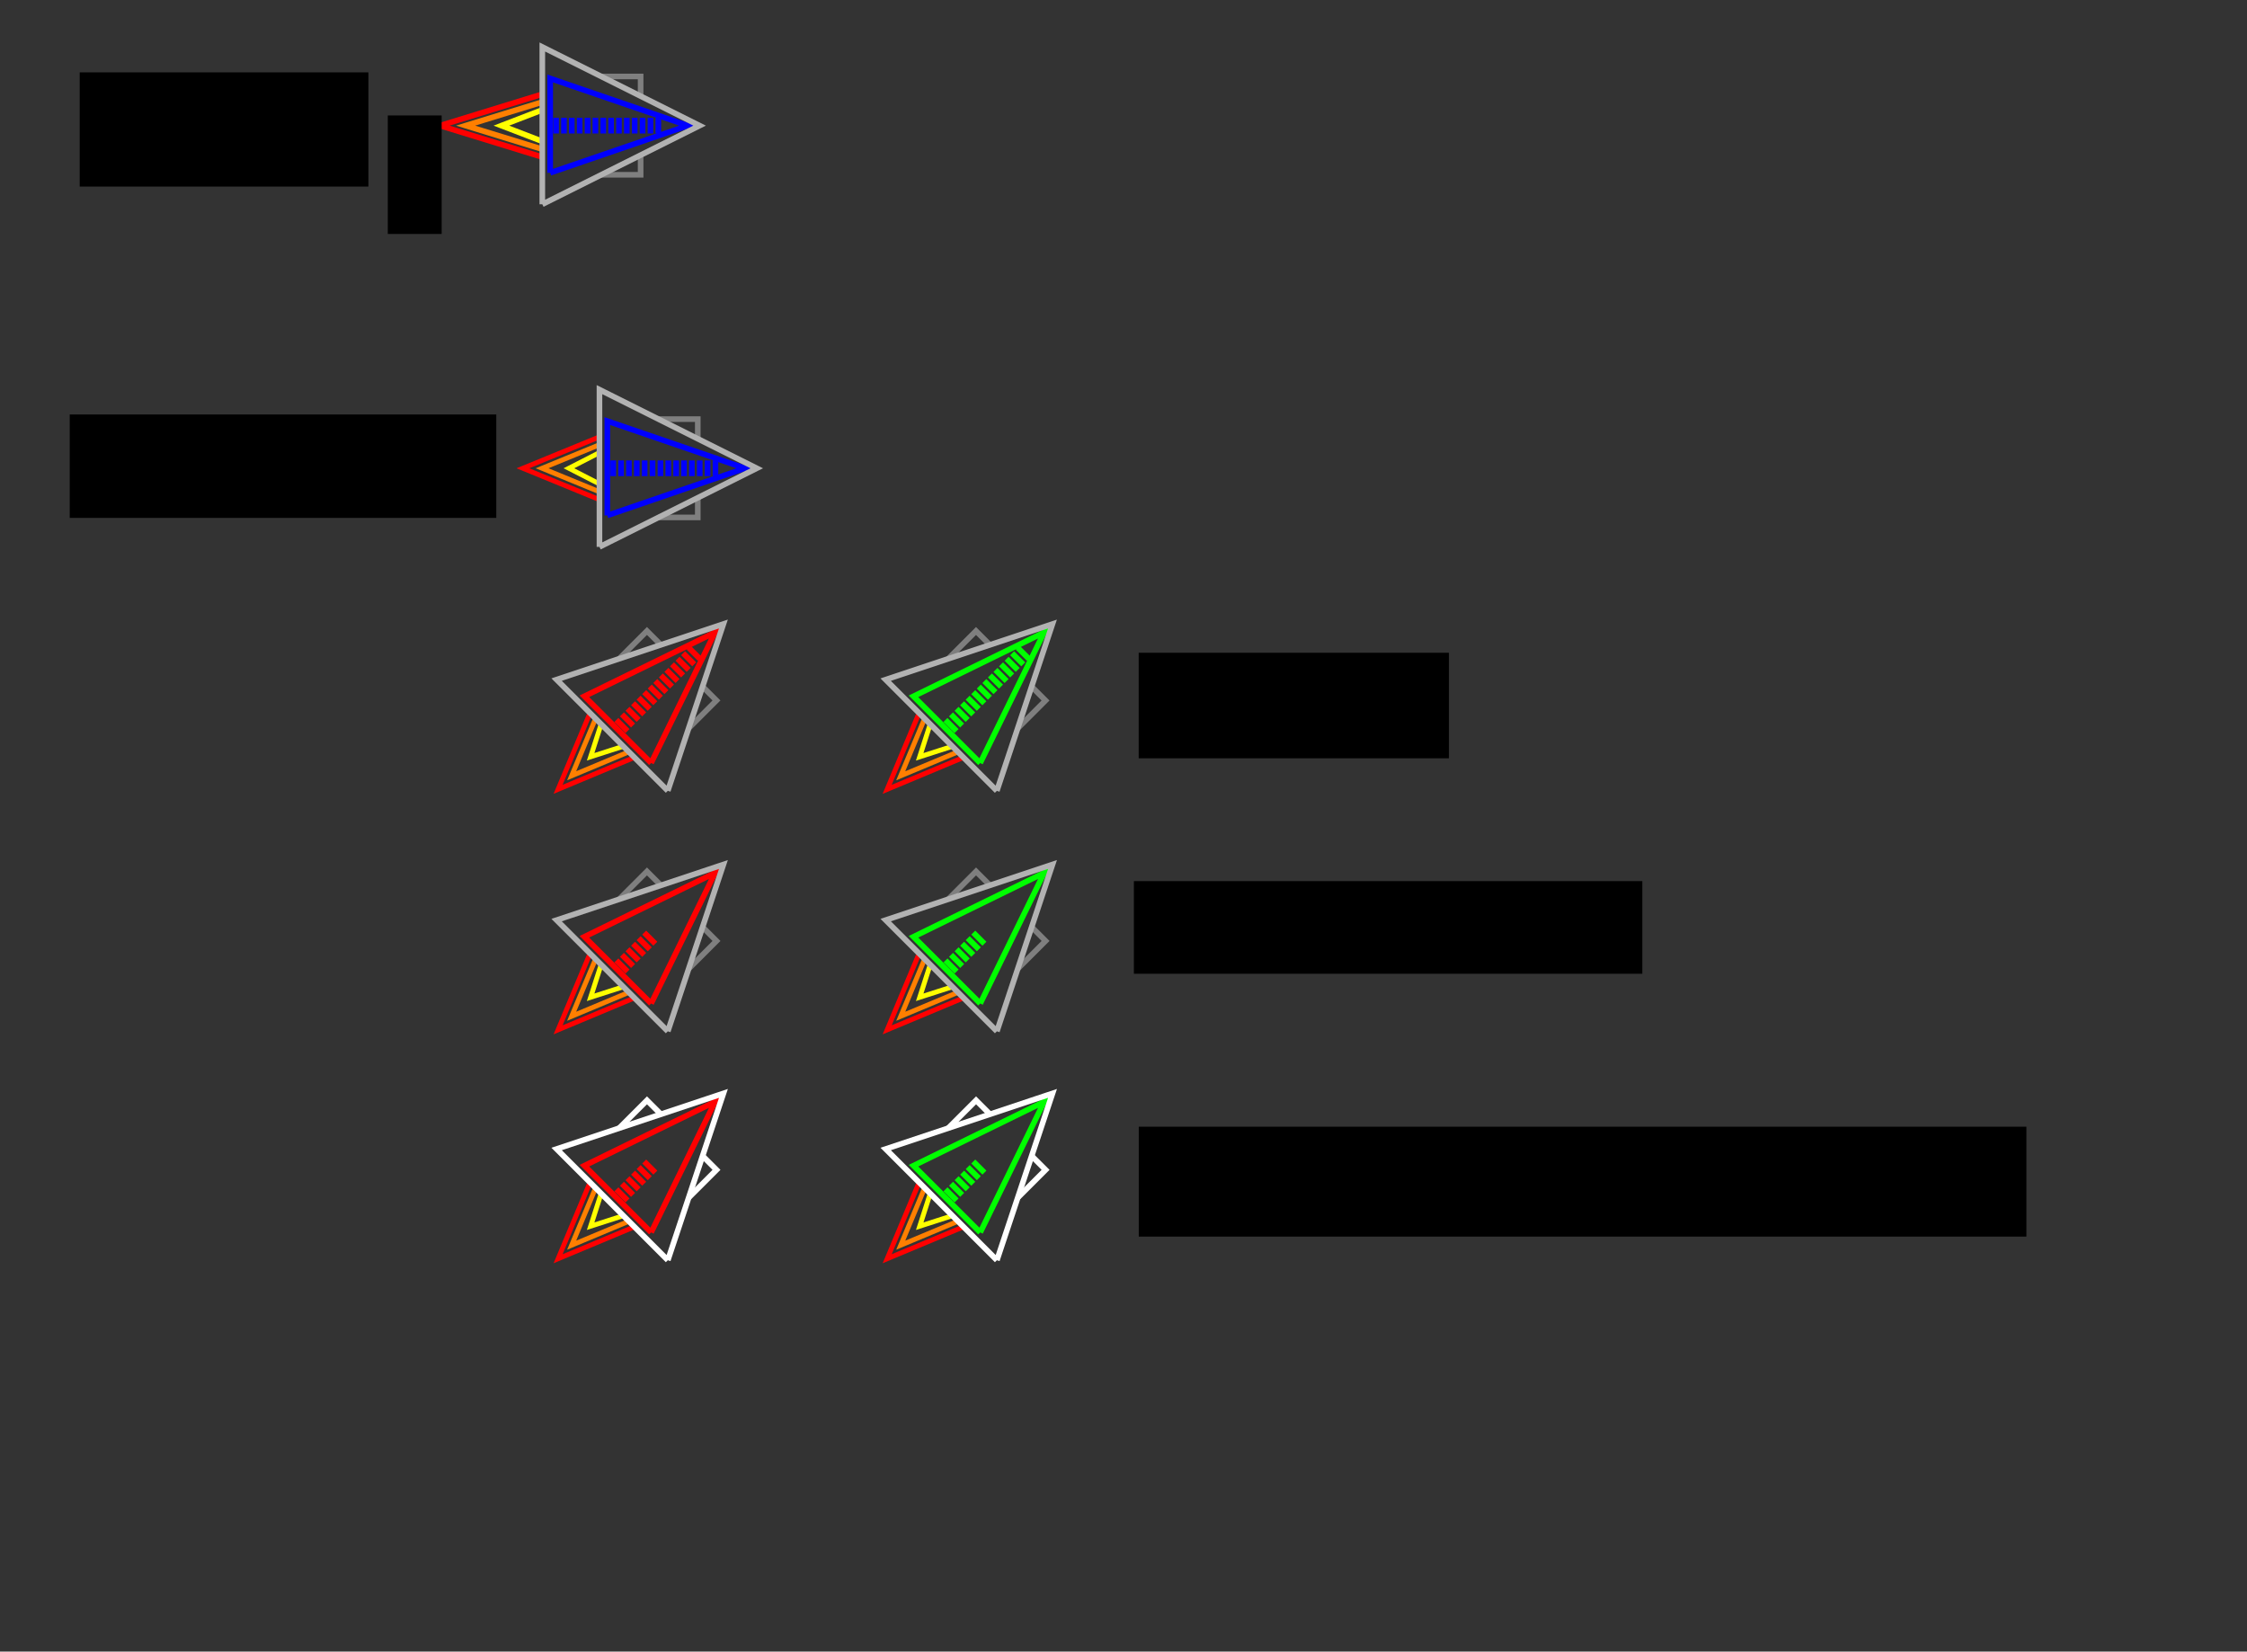 <?xml version="1.0" encoding="UTF-8" standalone="no"?>
<svg
   xmlns:dc="http://purl.org/dc/elements/1.1/"
   xmlns:cc="http://creativecommons.org/ns#"
   xmlns:rdf="http://www.w3.org/1999/02/22-rdf-syntax-ns#"
   xmlns:svg="http://www.w3.org/2000/svg"
   xmlns="http://www.w3.org/2000/svg"
   xmlns:sodipodi="http://sodipodi.sourceforge.net/DTD/sodipodi-0.dtd"
   xmlns:inkscape="http://www.inkscape.org/namespaces/inkscape"
   version="1.1"
   width="400"
   height="294"
   viewBox="0 0 400 294"
   id="svg2"
   inkscape:version="0.48.4 r9939"
   sodipodi:docname="ship_templates.svg">
  <rect x="0" y="0" width="400" height="294" fill="#333333" stroke="none"/>
  <sodipodi:namedview
     pagecolor="#ffffff"
     bordercolor="#666666"
     borderopacity="1"
     objecttolerance="10"
     gridtolerance="10"
     guidetolerance="10"
     inkscape:pageopacity="0"
     inkscape:pageshadow="2"
     inkscape:window-width="1363"
     inkscape:window-height="768"
     id="namedview27"
     showgrid="false"
     inkscape:zoom="1.84375"
     inkscape:cx="173.61862"
     inkscape:cy="168.46416"
     inkscape:window-x="54"
     inkscape:window-y="47"
     inkscape:window-maximized="0"
     inkscape:current-layer="svg2"
     width="400px" />
  <defs
     id="defs8" />
  <g
     id="g7863-3"
     transform="translate(13.354,-42.993)">
    <path
       style="fill:none;stroke:#ff0000;stroke-width:1"
       id="polyline1562-3-0"
       transform="translate(33.686,-143.644)"
       d="M 49.5,214.6 31.3,209 49.5,203.4"
       inkscape:connector-curvature="0" />
    <path
       style="fill:none;stroke:#ff7f00;stroke-width:1"
       id="polyline1564-3-1"
       transform="translate(33.686,-143.644)"
       d="M 49.5,213.2 35.85,209 49.5,204.8"
       inkscape:connector-curvature="0" />
    <path
       style="fill:none;stroke:#ffff00;stroke-width:1"
       id="polyline1566-5-5"
       transform="translate(33.686,-143.644)"
       d="M 49.5,211.8 42.22,209 49.5,206.2"
       inkscape:connector-curvature="0" />
    <path
       style="fill:none;stroke:#7f7f7f;stroke-width:1"
       id="polyline1568-9-1"
       transform="translate(33.686,-143.644)"
       d="m 60,217.75 7,0 0,-3.5"
       inkscape:connector-curvature="0" />
    <path
       style="fill:none;stroke:#7f7f7f;stroke-width:1"
       id="polyline1570-2-6"
       transform="translate(33.686,-143.644)"
       d="m 67,203.75 0,-3.5 -7,0"
       inkscape:connector-curvature="0" />
    <path
       style="fill:none;stroke:#0000ff;stroke-width:1"
       id="polyline1572-9-6"
       transform="translate(33.686,-143.644)"
       d="m 50.9,217.4 24.5,-8.4 -24.5,-8.4 0,16.8"
       inkscape:connector-curvature="0" />
    <path
       style="fill:none;stroke:#0000ff;stroke-width:1"
       id="polyline1574-6-4"
       transform="translate(33.686,-143.644)"
       d="m 51.95,210.4 0,-2.8"
       inkscape:connector-curvature="0" />
    <path
       style="fill:none;stroke:#0000ff;stroke-width:1"
       id="polyline1576-5-1"
       transform="translate(33.686,-143.644)"
       d="m 53.35,210.4 0,-2.8"
       inkscape:connector-curvature="0" />
    <path
       style="fill:none;stroke:#0000ff;stroke-width:1"
       id="polyline1578-2-9"
       transform="translate(33.686,-143.644)"
       d="m 54.75,210.4 0,-2.8"
       inkscape:connector-curvature="0" />
    <path
       style="fill:none;stroke:#0000ff;stroke-width:1"
       id="polyline1580-4-4"
       transform="translate(33.686,-143.644)"
       d="m 56.15,210.4 0,-2.8"
       inkscape:connector-curvature="0" />
    <path
       style="fill:none;stroke:#0000ff;stroke-width:1"
       id="polyline1582-2-8"
       transform="translate(33.686,-143.644)"
       d="m 57.55,210.4 0,-2.8"
       inkscape:connector-curvature="0" />
    <path
       style="fill:none;stroke:#0000ff;stroke-width:1"
       id="polyline1584-3-5"
       transform="translate(33.686,-143.644)"
       d="m 58.95,210.4 0,-2.8"
       inkscape:connector-curvature="0" />
    <path
       style="fill:none;stroke:#0000ff;stroke-width:1"
       id="polyline1586-5-1"
       transform="translate(33.686,-143.644)"
       d="m 60.35,210.4 0,-2.8"
       inkscape:connector-curvature="0" />
    <path
       style="fill:none;stroke:#0000ff;stroke-width:1"
       id="polyline1588-6-2"
       transform="translate(33.686,-143.644)"
       d="m 61.75,210.4 0,-2.8"
       inkscape:connector-curvature="0" />
    <path
       style="fill:none;stroke:#0000ff;stroke-width:1"
       id="polyline1590-4-5"
       transform="translate(33.686,-143.644)"
       d="m 63.15,210.4 0,-2.8"
       inkscape:connector-curvature="0" />
    <path
       style="fill:none;stroke:#0000ff;stroke-width:1"
       id="polyline1592-3-2"
       transform="translate(33.686,-143.644)"
       d="m 64.55,210.4 0,-2.8"
       inkscape:connector-curvature="0" />
    <path
       style="fill:none;stroke:#0000ff;stroke-width:1"
       id="polyline1594-7-7"
       transform="translate(33.686,-143.644)"
       d="m 65.95,210.4 0,-2.8"
       inkscape:connector-curvature="0" />
    <path
       style="fill:none;stroke:#0000ff;stroke-width:1"
       id="polyline1596-8-3"
       transform="translate(33.686,-143.644)"
       d="m 67.35,210.4 0,-2.8"
       inkscape:connector-curvature="0" />
    <path
       style="fill:none;stroke:#0000ff;stroke-width:1"
       id="polyline1598-3-8"
       transform="translate(33.686,-143.644)"
       d="m 68.75,210.4 0,-2.8"
       inkscape:connector-curvature="0" />
    <path
       style="fill:none;stroke:#0000ff;stroke-width:1"
       id="polyline1600-3-4"
       transform="translate(33.686,-143.644)"
       d="m 70.15,210.4 0,-2.8"
       inkscape:connector-curvature="0" />
    <path
       style="fill:none;stroke:#b2b2b2;stroke-width:1"
       id="polyline1602-2-9"
       transform="translate(33.686,-143.644)"
       d="m 49.5,223 28,-14 -28,-14 0,28"
       inkscape:connector-curvature="0" />
  </g>
  <g
     id="g3082"
     transform="translate(79.613,51.359)">
    <path
       inkscape:connector-curvature="0"
       style="fill:none;stroke:#ff0000;stroke-width:0.866"
       id="polyline1562-3"
       d="M 27.125,37.6 13.475,32 27.125,26.4" />
    <path
       inkscape:connector-curvature="0"
       style="fill:none;stroke:#ff7f00;stroke-width:0.866"
       id="polyline1564-3"
       d="M 27.125,36.2 16.888,32 27.125,27.8" />
    <path
       inkscape:connector-curvature="0"
       style="fill:none;stroke:#ffff00;stroke-width:0.866"
       id="polyline1566-5"
       d="m 27.125,34.8 -5.46,-2.8 5.46,-2.8" />
    <path
       inkscape:connector-curvature="0"
       style="fill:none;stroke:#7f7f7f;stroke-width:1"
       id="polyline1568-9"
       d="m 37.6,40.75 7,0 0,-3.5" />
    <path
       inkscape:connector-curvature="0"
       style="fill:none;stroke:#7f7f7f;stroke-width:1"
       id="polyline1570-2"
       d="m 44.6,26.75 0,-3.5 -7,0" />
    <path
       inkscape:connector-curvature="0"
       style="fill:none;stroke:#0000ff;stroke-width:1"
       id="polyline1572-9"
       d="M 28.5,40.4 53,32 28.5,23.6 l 0,16.8" />
    <path
       inkscape:connector-curvature="0"
       style="fill:none;stroke:#0000ff;stroke-width:1"
       id="polyline1574-6"
       d="m 29.55,33.4 0,-2.8" />
    <path
       inkscape:connector-curvature="0"
       style="fill:none;stroke:#0000ff;stroke-width:1"
       id="polyline1576-5"
       d="m 30.95,33.4 0,-2.8" />
    <path
       inkscape:connector-curvature="0"
       style="fill:none;stroke:#0000ff;stroke-width:1"
       id="polyline1578-2"
       d="m 32.35,33.4 0,-2.8" />
    <path
       inkscape:connector-curvature="0"
       style="fill:none;stroke:#0000ff;stroke-width:1"
       id="polyline1580-4"
       d="m 33.75,33.4 0,-2.8" />
    <path
       inkscape:connector-curvature="0"
       style="fill:none;stroke:#0000ff;stroke-width:1"
       id="polyline1582-2"
       d="m 35.15,33.4 0,-2.8" />
    <path
       inkscape:connector-curvature="0"
       style="fill:none;stroke:#0000ff;stroke-width:1"
       id="polyline1584-3"
       d="m 36.55,33.4 0,-2.8" />
    <path
       inkscape:connector-curvature="0"
       style="fill:none;stroke:#0000ff;stroke-width:1"
       id="polyline1586-5"
       d="m 37.95,33.4 0,-2.8" />
    <path
       inkscape:connector-curvature="0"
       style="fill:none;stroke:#0000ff;stroke-width:1"
       id="polyline1588-6"
       d="m 39.35,33.4 0,-2.8" />
    <path
       inkscape:connector-curvature="0"
       style="fill:none;stroke:#0000ff;stroke-width:1"
       id="polyline1590-4"
       d="m 40.75,33.4 0,-2.8" />
    <path
       inkscape:connector-curvature="0"
       style="fill:none;stroke:#0000ff;stroke-width:1"
       id="polyline1592-3"
       d="m 42.15,33.4 0,-2.8" />
    <path
       inkscape:connector-curvature="0"
       style="fill:none;stroke:#0000ff;stroke-width:1"
       id="polyline1594-7"
       d="m 43.55,33.4 0,-2.8" />
    <path
       inkscape:connector-curvature="0"
       style="fill:none;stroke:#0000ff;stroke-width:1"
       id="polyline1596-8"
       d="m 44.95,33.4 0,-2.8" />
    <path
       inkscape:connector-curvature="0"
       style="fill:none;stroke:#0000ff;stroke-width:1"
       id="polyline1598-3"
       d="m 46.35,33.4 0,-2.8" />
    <path
       inkscape:connector-curvature="0"
       style="fill:none;stroke:#0000ff;stroke-width:1"
       id="polyline1600-3"
       d="m 47.75,33.4 0,-2.8" />
    <path
       inkscape:connector-curvature="0"
       style="fill:none;stroke:#b2b2b2;stroke-width:1"
       id="polyline1602-2"
       d="m 27.1,46 28,-14 -28,-14 0,28" />
  </g>
  <g
     id="g5574"
     transform="matrix(0.707,-0.707,0.707,0.707,95.412,33.886)">
    <path
       inkscape:connector-curvature="0"
       style="fill:none;stroke:#ff0000;stroke-width:0.866"
       id="polyline1562-3-8"
       d="m -58.97,83.79 -13.65,-5.6 13.65,-5.6" />
    <path
       inkscape:connector-curvature="0"
       style="fill:none;stroke:#ff7f00;stroke-width:0.866"
       id="polyline1564-3-4"
       d="m -58.97,82.39 -10.237,-4.2 10.237,-4.2" />
    <path
       inkscape:connector-curvature="0"
       style="fill:none;stroke:#ffff00;stroke-width:0.866"
       id="polyline1566-5-7"
       d="m -58.97,80.99 -5.46,-2.8 5.46,-2.8" />
    <path
       inkscape:connector-curvature="0"
       style="fill:none;stroke:#7f7f7f;stroke-width:1"
       id="polyline1568-9-4"
       d="m -48.496,86.94 7,0 0,-3.5" />
    <path
       inkscape:connector-curvature="0"
       style="fill:none;stroke:#7f7f7f;stroke-width:1"
       id="polyline1570-2-1"
       d="m -41.496,72.94 0,-3.5 -7,0" />
    <path
       inkscape:connector-curvature="0"
       style="fill:none;stroke:#ff0000;stroke-width:1;stroke-opacity:1"
       id="polyline1572-9-9"
       d="m -57.596,86.59 24.5,-8.4 -24.5,-8.4 0,16.8" />
    <path
       inkscape:connector-curvature="0"
       style="fill:none;stroke:#ff0000;stroke-width:1;stroke-opacity:1"
       id="polyline1574-6-1"
       d="m -56.545,79.59 0,-2.8" />
    <path
       inkscape:connector-curvature="0"
       style="fill:none;stroke:#ff0000;stroke-width:1;stroke-opacity:1"
       id="polyline1576-5-8"
       d="m -55.145,79.59 0,-2.8" />
    <path
       inkscape:connector-curvature="0"
       style="fill:none;stroke:#ff0000;stroke-width:1;stroke-opacity:1"
       id="polyline1578-2-7"
       d="m -53.746,79.59 0,-2.8" />
    <path
       inkscape:connector-curvature="0"
       style="fill:none;stroke:#ff0000;stroke-width:1;stroke-opacity:1"
       id="polyline1580-4-0"
       d="m -52.346,79.59 0,-2.8" />
    <path
       inkscape:connector-curvature="0"
       style="fill:none;stroke:#ff0000;stroke-width:1;stroke-opacity:1"
       id="polyline1582-2-87"
       d="m -50.946,79.59 0,-2.8" />
    <path
       inkscape:connector-curvature="0"
       style="fill:none;stroke:#ff0000;stroke-width:1;stroke-opacity:1"
       id="polyline1584-3-7"
       d="m -49.545,79.59 0,-2.8" />
    <path
       inkscape:connector-curvature="0"
       style="fill:none;stroke:#ff0000;stroke-width:1;stroke-opacity:1"
       id="polyline1586-5-5"
       d="m -48.145,79.59 0,-2.8" />
    <path
       inkscape:connector-curvature="0"
       style="fill:none;stroke:#ff0000;stroke-width:1;stroke-opacity:1"
       id="polyline1588-6-9"
       d="m -46.746,79.59 0,-2.8" />
    <path
       inkscape:connector-curvature="0"
       style="fill:none;stroke:#ff0000;stroke-width:1;stroke-opacity:1"
       id="polyline1590-4-0"
       d="m -45.346,79.59 0,-2.8" />
    <path
       inkscape:connector-curvature="0"
       style="fill:none;stroke:#ff0000;stroke-width:1;stroke-opacity:1"
       id="polyline1592-3-1"
       d="m -43.946,79.59 0,-2.8" />
    <path
       inkscape:connector-curvature="0"
       style="fill:none;stroke:#ff0000;stroke-width:1;stroke-opacity:1"
       id="polyline1594-7-73"
       d="m -42.545,79.59 0,-2.8" />
    <path
       inkscape:connector-curvature="0"
       style="fill:none;stroke:#ff0000;stroke-width:1;stroke-opacity:1"
       id="polyline1596-8-4"
       d="m -41.145,79.59 0,-2.8" />
    <path
       inkscape:connector-curvature="0"
       style="fill:none;stroke:#ff0000;stroke-width:1;stroke-opacity:1"
       id="polyline1598-3-3"
       d="m -39.746,79.59 0,-2.8" />
    <path
       inkscape:connector-curvature="0"
       style="fill:none;stroke:#ff0000;stroke-width:1;stroke-opacity:1"
       id="polyline1600-3-5"
       d="m -38.346,79.59 0,-2.8" />
    <path
       inkscape:connector-curvature="0"
       style="fill:none;stroke:#b2b2b2;stroke-width:1"
       id="polyline1602-2-8"
       d="m -58.996,92.19 28,-14 -28,-14 0,28" />
  </g>
  <g
     id="g5551"
     transform="matrix(0.707,-0.707,0.707,0.707,111.282,77.141)">
    <path
       inkscape:connector-curvature="0"
       style="fill:none;stroke:#ff0000;stroke-width:0.866"
       id="polyline1562-3-1"
       d="m 1.817,83.407 -13.65,-5.6 13.65,-5.6" />
    <path
       inkscape:connector-curvature="0"
       style="fill:none;stroke:#ff7f00;stroke-width:0.866"
       id="polyline1564-3-2"
       d="m 1.817,82.007 -10.237,-4.2 10.237,-4.2" />
    <path
       inkscape:connector-curvature="0"
       style="fill:none;stroke:#ffff00;stroke-width:0.866"
       id="polyline1566-5-59"
       d="m 1.817,80.607 -5.46,-2.8 5.46,-2.8" />
    <path
       inkscape:connector-curvature="0"
       style="fill:none;stroke:#7f7f7f;stroke-width:1"
       id="polyline1568-9-45"
       d="m 12.292,86.557 7,0 0,-3.5" />
    <path
       inkscape:connector-curvature="0"
       style="fill:none;stroke:#7f7f7f;stroke-width:1"
       id="polyline1570-2-12"
       d="m 19.292,72.557 0,-3.5 -7,0" />
    <path
       inkscape:connector-curvature="0"
       style="fill:none;stroke:#00ff00;stroke-width:1;stroke-opacity:1"
       id="polyline1572-9-2"
       d="m 3.192,86.207 24.5,-8.4 -24.5,-8.4 0,16.8" />
    <path
       inkscape:connector-curvature="0"
       style="fill:none;stroke:#00ff00;stroke-width:1;stroke-opacity:1"
       id="polyline1574-6-9"
       d="m 4.242,79.207 0,-2.8" />
    <path
       inkscape:connector-curvature="0"
       style="fill:none;stroke:#00ff00;stroke-width:1;stroke-opacity:1"
       id="polyline1576-5-6"
       d="m 5.642,79.207 0,-2.8" />
    <path
       inkscape:connector-curvature="0"
       style="fill:none;stroke:#00ff00;stroke-width:1;stroke-opacity:1"
       id="polyline1578-2-5"
       d="m 7.042,79.207 0,-2.8" />
    <path
       inkscape:connector-curvature="0"
       style="fill:none;stroke:#00ff00;stroke-width:1;stroke-opacity:1"
       id="polyline1580-4-8"
       d="m 8.442,79.207 0,-2.8" />
    <path
       inkscape:connector-curvature="0"
       style="fill:none;stroke:#00ff00;stroke-width:1;stroke-opacity:1"
       id="polyline1582-2-0"
       d="m 9.841,79.207 0,-2.8" />
    <path
       inkscape:connector-curvature="0"
       style="fill:none;stroke:#00ff00;stroke-width:1;stroke-opacity:1"
       id="polyline1584-3-3"
       d="m 11.242,79.207 0,-2.8" />
    <path
       inkscape:connector-curvature="0"
       style="fill:none;stroke:#00ff00;stroke-width:1;stroke-opacity:1"
       id="polyline1586-5-7"
       d="m 12.642,79.207 0,-2.8" />
    <path
       inkscape:connector-curvature="0"
       style="fill:none;stroke:#00ff00;stroke-width:1;stroke-opacity:1"
       id="polyline1588-6-23"
       d="m 14.042,79.207 0,-2.8" />
    <path
       inkscape:connector-curvature="0"
       style="fill:none;stroke:#00ff00;stroke-width:1;stroke-opacity:1"
       id="polyline1590-4-4"
       d="m 15.442,79.207 0,-2.8" />
    <path
       inkscape:connector-curvature="0"
       style="fill:none;stroke:#00ff00;stroke-width:1;stroke-opacity:1"
       id="polyline1592-3-9"
       d="m 16.841,79.207 0,-2.8" />
    <path
       inkscape:connector-curvature="0"
       style="fill:none;stroke:#00ff00;stroke-width:1;stroke-opacity:1"
       id="polyline1594-7-9"
       d="m 18.242,79.207 0,-2.8" />
    <path
       inkscape:connector-curvature="0"
       style="fill:none;stroke:#00ff00;stroke-width:1;stroke-opacity:1"
       id="polyline1596-8-5"
       d="m 19.642,79.207 0,-2.8" />
    <path
       inkscape:connector-curvature="0"
       style="fill:none;stroke:#00ff00;stroke-width:1;stroke-opacity:1"
       id="polyline1598-3-1"
       d="m 21.042,79.207 0,-2.8" />
    <path
       inkscape:connector-curvature="0"
       style="fill:none;stroke:#00ff00;stroke-width:1;stroke-opacity:1"
       id="polyline1600-3-2"
       d="m 22.442,79.207 0,-2.8" />
    <path
       inkscape:connector-curvature="0"
       style="fill:none;stroke:#b2b2b2;stroke-width:1"
       id="polyline1602-2-2"
       d="m 1.792,91.807 28,-14 -28,-14 0,28" />
  </g>
  <g
     id="g5899"
     transform="translate(167.626,45.102)">
    <path
       inkscape:connector-curvature="0"
       style="fill:none;stroke:#ff0000;stroke-width:0.866"
       id="polyline1562-3-1-1"
       d="m 3.918,132.528 -13.612,5.692 5.692,-13.612" />
    <path
       inkscape:connector-curvature="0"
       style="fill:none;stroke:#ff7f00;stroke-width:0.866"
       id="polyline1564-3-2-2"
       d="m 2.928,131.539 -10.209,4.269 4.269,-10.209" />
    <path
       inkscape:connector-curvature="0"
       style="fill:none;stroke:#ffff00;stroke-width:0.866"
       id="polyline1566-5-59-6"
       d="m 1.938,130.549 -5.841,1.881 1.881,-5.841" />
    <path
       inkscape:connector-curvature="0"
       style="fill:none;stroke:#7f7f7f;stroke-width:1"
       id="polyline1568-9-45-9"
       d="m 13.552,127.349 4.95,-4.95 -2.475,-2.475" />
    <path
       inkscape:connector-curvature="0"
       style="fill:none;stroke:#7f7f7f;stroke-width:1"
       id="polyline1570-2-12-7"
       d="m 8.602,112.5 -2.475,-2.475 -4.95,4.95" />
    <path
       inkscape:connector-curvature="0"
       style="fill:none;stroke:#00ff00;stroke-width:1;stroke-opacity:1"
       id="polyline1572-9-2-9"
       d="M 6.87,133.536 18.254,110.272 -5.01,121.657 6.87,133.536" />
    <path
       inkscape:connector-curvature="0"
       style="fill:none;stroke:#00ff00;stroke-width:1;stroke-opacity:1"
       id="polyline1574-6-9-0"
       d="m 2.663,127.844 -1.98,-1.98" />
    <path
       inkscape:connector-curvature="0"
       style="fill:none;stroke:#00ff00;stroke-width:1;stroke-opacity:1"
       id="polyline1576-5-6-6"
       d="m 3.652,126.854 -1.98,-1.98" />
    <path
       inkscape:connector-curvature="0"
       style="fill:none;stroke:#00ff00;stroke-width:1;stroke-opacity:1"
       id="polyline1578-2-5-4"
       d="m 4.642,125.864 -1.98,-1.98" />
    <path
       inkscape:connector-curvature="0"
       style="fill:none;stroke:#00ff00;stroke-width:1;stroke-opacity:1"
       id="polyline1580-4-8-3"
       d="m 5.632,124.874 -1.98,-1.98" />
    <path
       inkscape:connector-curvature="0"
       style="fill:none;stroke:#00ff00;stroke-width:1;stroke-opacity:1"
       id="polyline1582-2-0-0"
       d="M 6.622,123.884 4.642,121.904" />
    <path
       inkscape:connector-curvature="0"
       style="fill:none;stroke:#00ff00;stroke-width:1;stroke-opacity:1"
       id="polyline1584-3-3-4"
       d="m 7.612,122.894 -1.98,-1.98" />
    <path
       inkscape:connector-curvature="0"
       style="fill:none;stroke:#b2b2b2;stroke-width:1"
       id="polyline1602-2-2-6"
       d="m 9.84,138.486 9.899,-29.698 -29.698,9.899 19.799,19.799" />
  </g>
  <g
     id="g5984"
     transform="translate(172.995,47.979)">
    <path
       inkscape:connector-curvature="0"
       style="fill:none;stroke:#ff0000;stroke-width:0.866"
       id="polyline1562-3-1-1-0"
       d="m -60.034,129.652 -13.612,5.692 5.692,-13.612" />
    <path
       inkscape:connector-curvature="0"
       style="fill:none;stroke:#ff7f00;stroke-width:0.866"
       id="polyline1564-3-2-2-6"
       d="m -61.024,128.662 -10.209,4.269 4.269,-10.209" />
    <path
       inkscape:connector-curvature="0"
       style="fill:none;stroke:#ffff00;stroke-width:0.866"
       id="polyline1566-5-59-6-0"
       d="m -62.014,127.672 -5.841,1.881 1.881,-5.841" />
    <path
       inkscape:connector-curvature="0"
       style="fill:none;stroke:#7f7f7f;stroke-width:1"
       id="polyline1568-9-45-9-1"
       d="m -50.399,124.473 4.95,-4.95 -2.475,-2.475" />
    <path
       inkscape:connector-curvature="0"
       style="fill:none;stroke:#7f7f7f;stroke-width:1"
       id="polyline1570-2-12-7-8"
       d="m -55.349,109.623 -2.475,-2.475 -4.95,4.95" />
    <path
       inkscape:connector-curvature="0"
       style="fill:none;stroke:#ff0000;stroke-width:1;stroke-opacity:1"
       id="polyline1572-9-2-9-0"
       d="m -57.082,130.66 11.384,-23.264 -23.264,11.384 11.879,11.879" />
    <path
       inkscape:connector-curvature="0"
       style="fill:none;stroke:#ff0000;stroke-width:1;stroke-opacity:1"
       id="polyline1574-6-9-0-2"
       d="m -61.289,124.967 -1.98,-1.98" />
    <path
       inkscape:connector-curvature="0"
       style="fill:none;stroke:#ff0000;stroke-width:1;stroke-opacity:1"
       id="polyline1576-5-6-6-6"
       d="m -60.299,123.978 -1.98,-1.98" />
    <path
       inkscape:connector-curvature="0"
       style="fill:none;stroke:#ff0000;stroke-width:1;stroke-opacity:1"
       id="polyline1578-2-5-4-7"
       d="m -59.309,122.988 -1.98,-1.98" />
    <path
       inkscape:connector-curvature="0"
       style="fill:none;stroke:#ff0000;stroke-width:1;stroke-opacity:1"
       id="polyline1580-4-8-3-1"
       d="m -58.319,121.998 -1.98,-1.98" />
    <path
       inkscape:connector-curvature="0"
       style="fill:none;stroke:#ff0000;stroke-width:1;stroke-opacity:1"
       id="polyline1582-2-0-0-0"
       d="m -57.329,121.008 -1.98,-1.98" />
    <path
       inkscape:connector-curvature="0"
       style="fill:none;stroke:#ff0000;stroke-width:1;stroke-opacity:1"
       id="polyline1584-3-3-4-1"
       d="m -56.339,120.018 -1.98,-1.98" />
    <path
       inkscape:connector-curvature="0"
       style="fill:none;stroke:#b2b2b2;stroke-width:1"
       id="polyline1602-2-2-6-8"
       d="m -54.112,135.61 9.899,-29.698 -29.698,9.899 19.799,19.799" />
  </g>
  <g
     id="g6102"
     transform="translate(172.804,47.116)">
    <path
       inkscape:connector-curvature="0"
       style="fill:none;stroke:#ff0000;stroke-width:0.866"
       id="polyline1562-3-1-1-0-0"
       d="m -59.842,171.264 -13.612,5.692 5.692,-13.612" />
    <path
       inkscape:connector-curvature="0"
       style="fill:none;stroke:#ff7f00;stroke-width:0.866"
       id="polyline1564-3-2-2-6-9"
       d="m -60.832,170.274 -10.209,4.269 4.269,-10.209" />
    <path
       inkscape:connector-curvature="0"
       style="fill:none;stroke:#ffff00;stroke-width:0.866"
       id="polyline1566-5-59-6-0-6"
       d="m -61.822,169.284 -5.841,1.881 1.881,-5.841" />
    <path
       inkscape:connector-curvature="0"
       style="fill:none;stroke:#ffffff;stroke-width:1;stroke-opacity:1"
       id="polyline1568-9-45-9-1-2"
       d="m -50.208,166.084 4.95,-4.95 -2.475,-2.475" />
    <path
       inkscape:connector-curvature="0"
       style="fill:none;stroke:#ffffff;stroke-width:1;stroke-opacity:1"
       id="polyline1570-2-12-7-8-7"
       d="m -55.157,151.235 -2.475,-2.475 -4.95,4.95" />
    <path
       inkscape:connector-curvature="0"
       style="fill:none;stroke:#ff0000;stroke-width:1;stroke-opacity:1"
       id="polyline1572-9-2-9-0-2"
       d="m -56.89,172.271 11.384,-23.264 -23.264,11.384 11.879,11.879" />
    <path
       inkscape:connector-curvature="0"
       style="fill:none;stroke:#ff0000;stroke-width:1;stroke-opacity:1"
       id="polyline1574-6-9-0-2-2"
       d="m -61.097,166.579 -1.98,-1.98" />
    <path
       inkscape:connector-curvature="0"
       style="fill:none;stroke:#ff0000;stroke-width:1;stroke-opacity:1"
       id="polyline1576-5-6-6-6-6"
       d="m -60.107,165.589 -1.98,-1.98" />
    <path
       inkscape:connector-curvature="0"
       style="fill:none;stroke:#ff0000;stroke-width:1;stroke-opacity:1"
       id="polyline1578-2-5-4-7-9"
       d="m -59.117,164.599 -1.98,-1.98" />
    <path
       inkscape:connector-curvature="0"
       style="fill:none;stroke:#ff0000;stroke-width:1;stroke-opacity:1"
       id="polyline1580-4-8-3-1-9"
       d="m -58.127,163.609 -1.98,-1.98" />
    <path
       inkscape:connector-curvature="0"
       style="fill:none;stroke:#ff0000;stroke-width:1;stroke-opacity:1"
       id="polyline1582-2-0-0-0-0"
       d="m -57.137,162.619 -1.98,-1.98" />
    <path
       inkscape:connector-curvature="0"
       style="fill:none;stroke:#ff0000;stroke-width:1;stroke-opacity:1"
       id="polyline1584-3-3-4-1-5"
       d="m -56.147,161.629 -1.98,-1.98" />
    <path
       inkscape:connector-curvature="0"
       style="fill:none;stroke:#ffffff;stroke-width:1;stroke-opacity:1"
       id="polyline1602-2-2-6-8-4"
       d="m -53.92,177.221 9.899,-29.698 -29.698,9.899 19.799,19.799" />
  </g>
  <g
     id="g6244"
     transform="translate(172.804,47.979)">
    <path
       inkscape:connector-curvature="0"
       style="fill:none;stroke:#ff0000;stroke-width:0.866"
       id="polyline1562-3-1-1-7"
       d="m -1.26,170.401 -13.612,5.692 5.692,-13.612" />
    <path
       inkscape:connector-curvature="0"
       style="fill:none;stroke:#ff7f00;stroke-width:0.866"
       id="polyline1564-3-2-2-2"
       d="m -2.25,169.411 -10.209,4.269 4.269,-10.209" />
    <path
       inkscape:connector-curvature="0"
       style="fill:none;stroke:#ffff00;stroke-width:0.866"
       id="polyline1566-5-59-6-00"
       d="m -3.24,168.421 -5.841,1.881 1.881,-5.841" />
    <path
       inkscape:connector-curvature="0"
       style="fill:none;stroke:#ffffff;stroke-width:1;stroke-opacity:1"
       id="polyline1568-9-45-9-5"
       d="m 8.374,165.221 4.95,-4.95 -2.475,-2.475" />
    <path
       inkscape:connector-curvature="0"
       style="fill:none;stroke:#ffffff;stroke-width:1;stroke-opacity:1"
       id="polyline1570-2-12-7-9"
       d="m 3.425,150.372 -2.475,-2.475 -4.95,4.95" />
    <path
       inkscape:connector-curvature="0"
       style="fill:none;stroke:#00ff00;stroke-width:1;stroke-opacity:1"
       id="polyline1572-9-2-9-1"
       d="M 1.692,171.408 13.077,148.145 -10.187,159.529 1.692,171.408" />
    <path
       inkscape:connector-curvature="0"
       style="fill:none;stroke:#00ff00;stroke-width:1;stroke-opacity:1"
       id="polyline1574-6-9-0-9"
       d="m -2.515,165.716 -1.98,-1.98" />
    <path
       inkscape:connector-curvature="0"
       style="fill:none;stroke:#00ff00;stroke-width:1;stroke-opacity:1"
       id="polyline1576-5-6-6-2"
       d="m -1.525,164.726 -1.98,-1.98" />
    <path
       inkscape:connector-curvature="0"
       style="fill:none;stroke:#00ff00;stroke-width:1;stroke-opacity:1"
       id="polyline1578-2-5-4-0"
       d="m -0.535,163.736 -1.98,-1.98" />
    <path
       inkscape:connector-curvature="0"
       style="fill:none;stroke:#00ff00;stroke-width:1;stroke-opacity:1"
       id="polyline1580-4-8-3-6"
       d="m 0.455,162.746 -1.98,-1.98" />
    <path
       inkscape:connector-curvature="0"
       style="fill:none;stroke:#00ff00;stroke-width:1;stroke-opacity:1"
       id="polyline1582-2-0-0-05"
       d="m 1.445,161.756 -1.98,-1.98" />
    <path
       inkscape:connector-curvature="0"
       style="fill:none;stroke:#00ff00;stroke-width:1;stroke-opacity:1"
       id="polyline1584-3-3-4-0"
       d="m 2.435,160.766 -1.98,-1.98" />
    <path
       inkscape:connector-curvature="0"
       style="fill:none;stroke:#ffffff;stroke-width:1;stroke-opacity:1"
       id="polyline1602-2-2-6-1"
       d="m 4.662,176.358 9.899,-29.698 -29.698,9.899 19.799,19.799" />
  </g>
  <flowRoot
     xml:space="preserve"
     id="flowRoot6269"
     style="font-size:14px;font-style:normal;font-variant:normal;font-weight:normal;font-stretch:normal;line-height:125%;letter-spacing:0px;word-spacing:0px;fill:#000000;fill-opacity:1;stroke:none;font-family:Arial;-inkscape-font-specification:Arial"
     transform="translate(0,-6)"><flowRegion
       id="flowRegion6271"><rect
         id="rect6273"
         width="51.391"
         height="20.326"
         x="14.19"
         y="18.883" /></flowRegion><flowPara
       id="flowPara6275">Original</flowPara></flowRoot>  <flowRoot
     xml:space="preserve"
     id="flowRoot6277"
     style="font-size:14px;font-style:normal;font-variant:normal;font-weight:normal;font-stretch:normal;line-height:125%;letter-spacing:0px;word-spacing:0px;fill:#000000;fill-opacity:1;stroke:none;font-family:Arial;-inkscape-font-specification:Arial"
     transform="translate(-235.341,48.767)"><flowRegion
       id="flowRegion6279"><rect
         id="rect6281"
         width="75.936"
         height="18.409"
         x="247.751"
         y="25.019" /></flowRegion><flowPara
       id="flowPara6283">75% Thrust</flowPara></flowRoot>  <flowRoot
     xml:space="preserve"
     id="flowRoot6285"
     style="font-size:14px;font-style:normal;font-variant:normal;font-weight:normal;font-stretch:normal;line-height:125%;letter-spacing:0px;word-spacing:0px;fill:#000000;fill-opacity:1;stroke:none;font-family:Arial;-inkscape-font-specification:Arial"
     transform="translate(0,-6)"><flowRegion
       id="flowRegion6287"><rect
         id="rect6289"
         width="9.588"
         height="21.093"
         x="69.033"
         y="26.553" /></flowRegion><flowPara
       id="flowPara6291"></flowPara></flowRoot>  <flowRoot
     xml:space="preserve"
     id="flowRoot6293"
     style="font-size:14px;font-style:normal;font-variant:normal;font-weight:normal;font-stretch:normal;line-height:125%;letter-spacing:0px;word-spacing:0px;fill:#000000;fill-opacity:1;stroke:none;font-family:Arial;-inkscape-font-specification:Arial"
     transform="translate(-43.895,27.898)"><flowRegion
       id="flowRegion6295"><rect
         id="rect6297"
         width="55.226"
         height="18.792"
         x="246.6"
         y="88.299" /></flowRegion><flowPara
       id="flowPara6299">45 angle</flowPara></flowRoot>  <flowRoot
     xml:space="preserve"
     id="flowRoot6301"
     style="font-size:14px;font-style:normal;font-variant:normal;font-weight:normal;font-stretch:normal;line-height:125%;letter-spacing:0px;word-spacing:0px;fill:#000000;fill-opacity:1;stroke:none;font-family:Arial;-inkscape-font-specification:Arial"
     transform="translate(-40.149,23.296)"><flowRegion
       id="flowRegion6303"><rect
         id="rect6305"
         width="90.51"
         height="16.491"
         x="241.998"
         y="133.554" /></flowRegion><flowPara
       id="flowPara6307">Low health</flowPara></flowRoot>  <flowRoot
     xml:space="preserve"
     id="flowRoot6309"
     style="font-size:14px;font-style:normal;font-variant:normal;font-weight:normal;font-stretch:normal;line-height:125%;letter-spacing:0px;word-spacing:0px;fill:#000000;fill-opacity:1;stroke:none;font-family:Arial;-inkscape-font-specification:Arial"
     transform="translate(-55.388,21.378)"><flowRegion
       id="flowRegion6311"><rect
         id="rect6313"
         width="158.008"
         height="19.559"
         x="258.106"
         y="179.193" /></flowRegion><flowPara
       id="flowPara6315">White outline (icons)</flowPara></flowRoot></svg>
